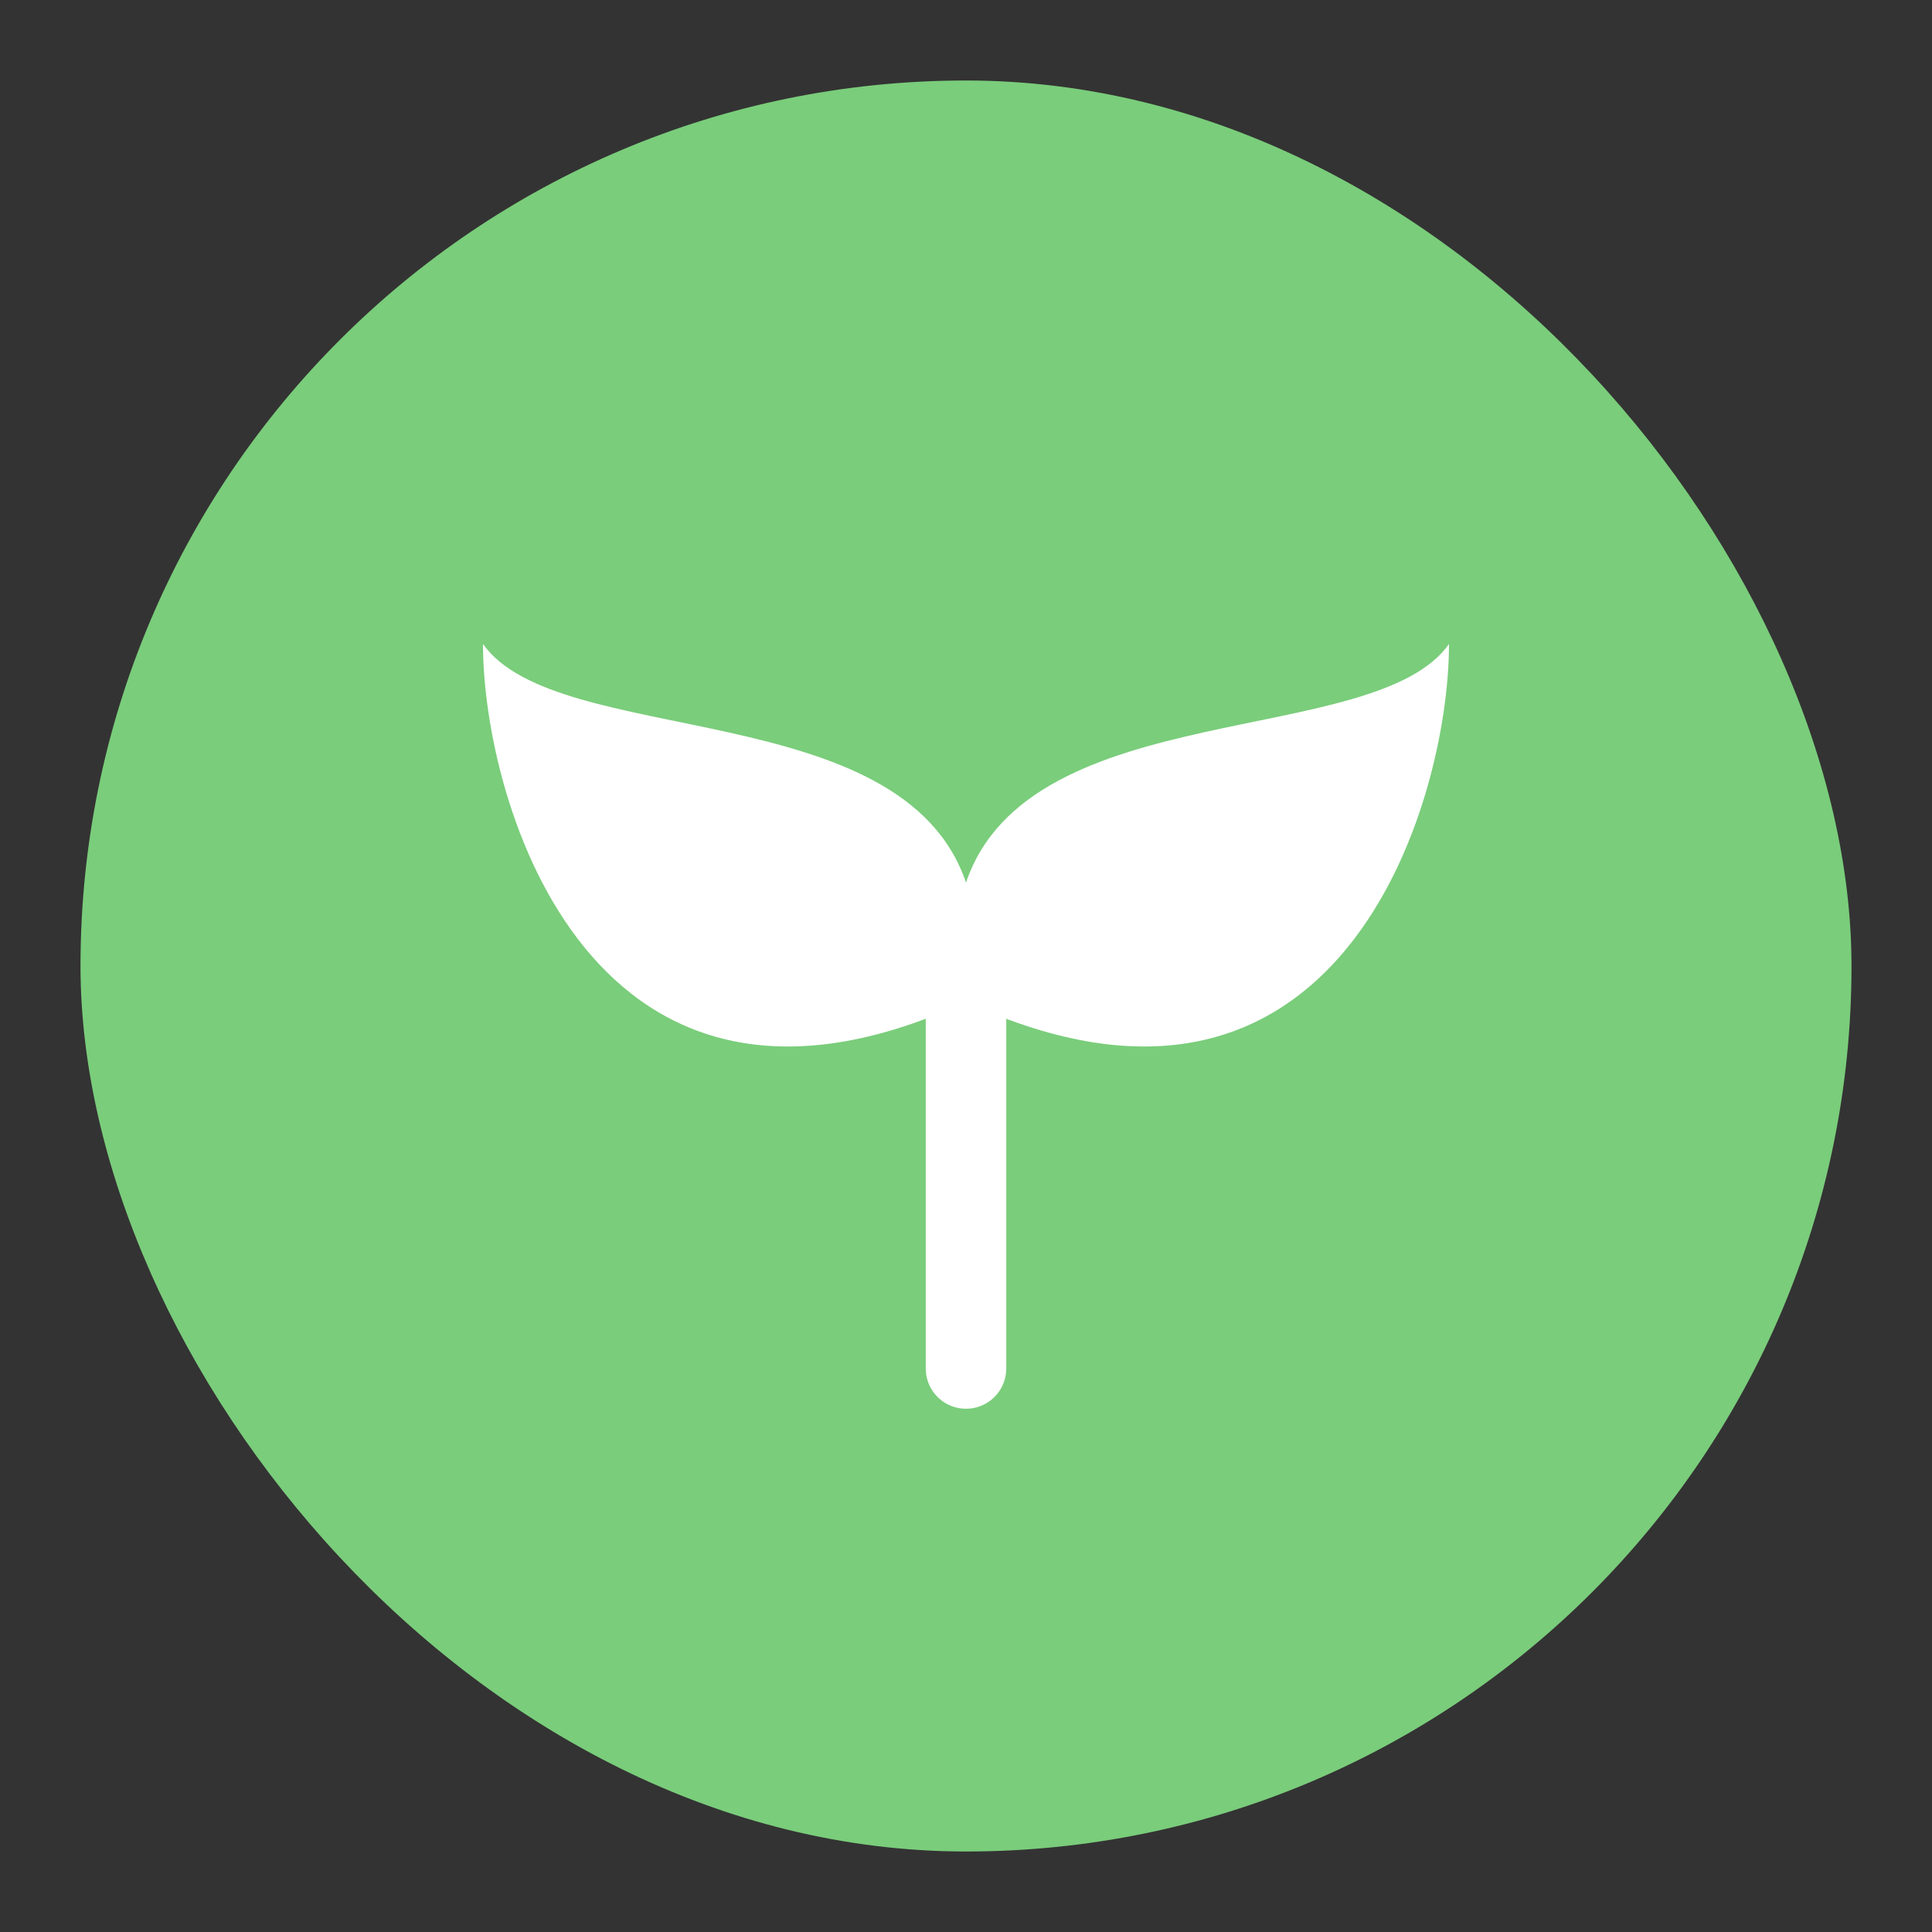 <?xml version="1.0" encoding="UTF-8" standalone="no"?>
<svg width="48px" height="48px" viewBox="0 0 48 48" version="1.1" xmlns="http://www.w3.org/2000/svg" xmlns:xlink="http://www.w3.org/1999/xlink">
    <rect x="0" y="0" width="48" height="48" fill="#333333" stroke="none"/>
    <!-- Generator: Sketch 39.1 (31720) - http://www.bohemiancoding.com/sketch -->
    <title>新人入手@2x</title>
    <desc>Created with Sketch.</desc>
    <defs></defs>
    <g id="icon-24/48/72" stroke="none" stroke-width="1" fill="none" fill-rule="evenodd">
        <g id="all" transform="translate(-408, -415)"></g>
        <g id="新人入手@2x">
            <g id="Rectangle-2928-Copy-3-+-Path-305-Copy-7-+-Path-307-Copy-3" transform="translate(2, 2)">
                <rect id="Rectangle-2928-Copy-3" fill="#7ACD7B" x="0" y="0" width="44" height="44" rx="22"></rect>
                <path d="M10,14 C10,17.987 12.732,27.163 22,22.892 C31.268,27.163 34,17.987 34,14 C32.152,16.618 23.581,15.262 22,19.928 C20.419,15.262 11.848,16.618 10,14 Z" id="Path-305-Copy-7" fill="#FFFFFF"></path>
                <path d="M22,22 L22,32" id="Path-307-Copy-3" stroke="#FFFFFF" stroke-width="2" stroke-linecap="round" stroke-linejoin="round"></path>
            </g>
        </g>
    </g>
</svg>